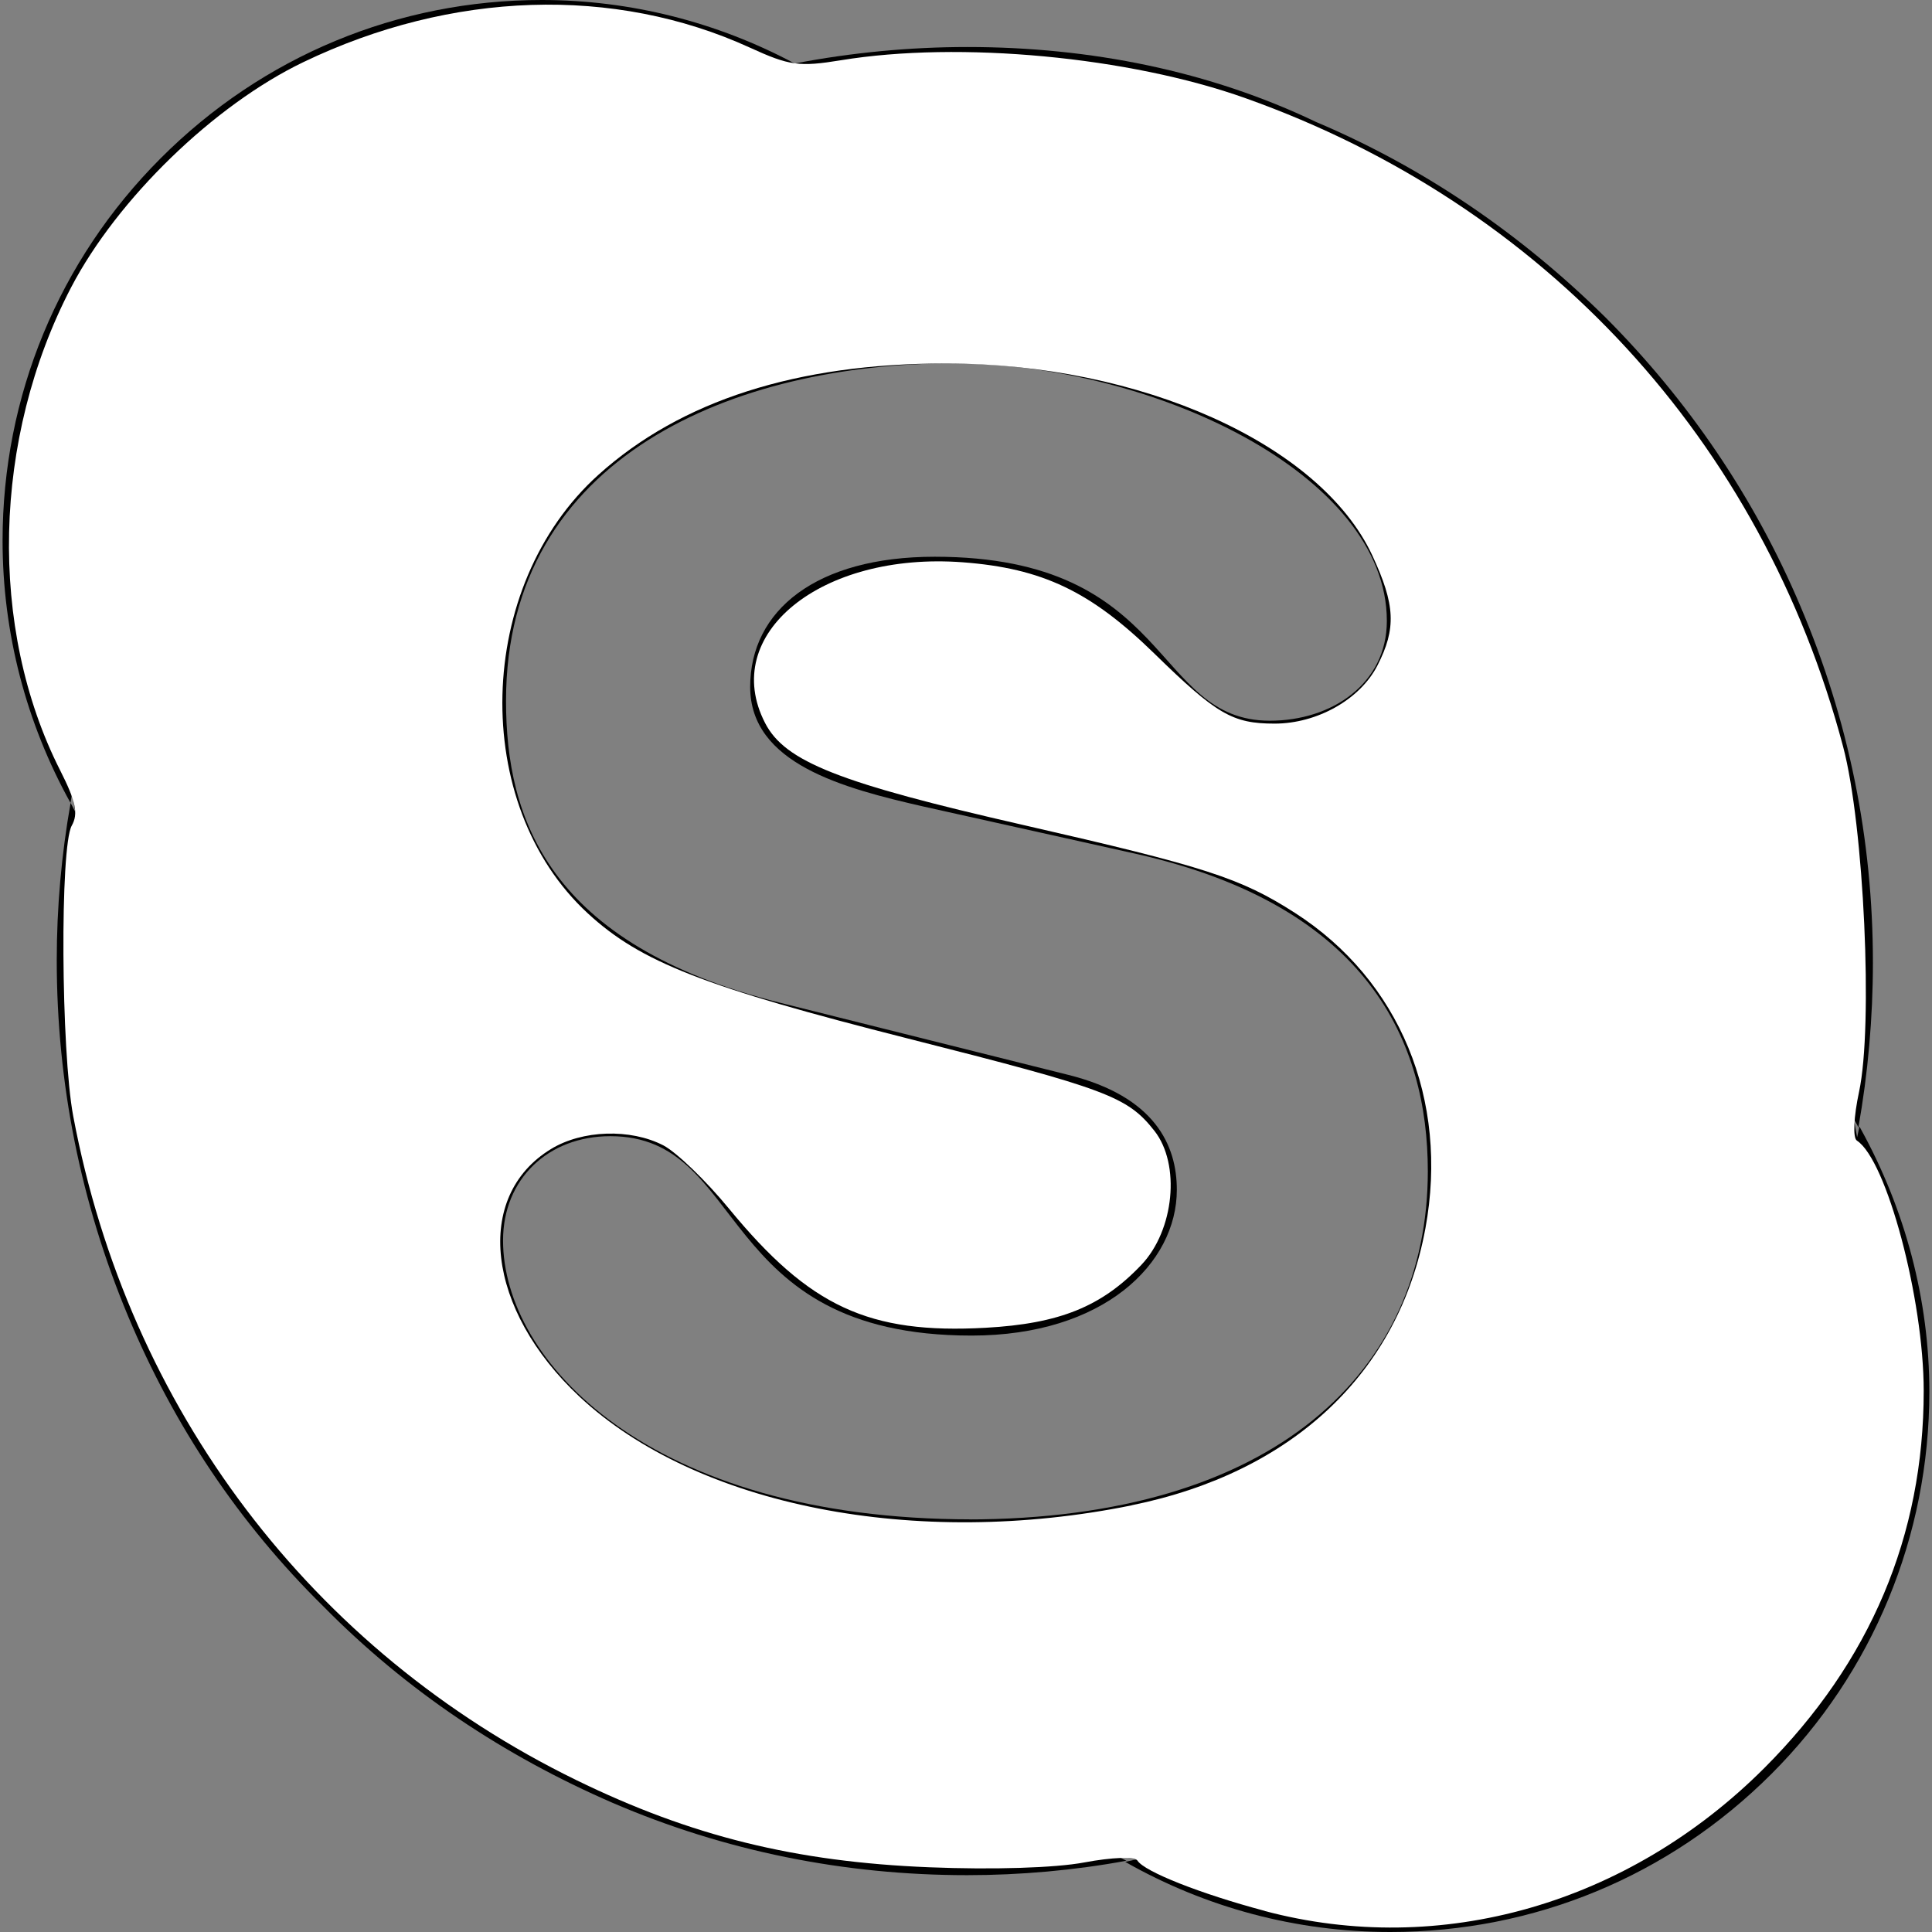 <?xml version="1.0" encoding="UTF-8" standalone="no"?>
<svg
   xmlns:dc="http://purl.org/dc/elements/1.1/"
   xmlns:cc="http://creativecommons.org/ns#"
   xmlns:rdf="http://www.w3.org/1999/02/22-rdf-syntax-ns#"
   xmlns:svg="http://www.w3.org/2000/svg"
   xmlns="http://www.w3.org/2000/svg"
   xmlns:sodipodi="http://sodipodi.sourceforge.net/DTD/sodipodi-0.dtd"
   xmlns:inkscape="http://www.inkscape.org/namespaces/inkscape"
   aria-labelledby="simpleicons-skype-icon"
   role="img"
   viewBox="0 0 24 24"
   version="1.1"
   id="svg5"
   sodipodi:docname="skype.svg"
   inkscape:version="0.92.1 r15371">
  <rect x="0" y="0" width="24" height="24" fill="#808080" stroke="none"/>
  <defs
     id="defs9" />
  <sodipodi:namedview
     pagecolor="#ffffff"
     bordercolor="#666666"
     borderopacity="1"
     objecttolerance="10"
     gridtolerance="10"
     guidetolerance="10"
     inkscape:pageopacity="0"
     inkscape:pageshadow="2"
     inkscape:window-width="640"
     inkscape:window-height="746"
     id="namedview7"
     showgrid="false"
     inkscape:zoom="9.8333333"
     inkscape:cx="12"
     inkscape:cy="-4.2711864"
     inkscape:window-x="307"
     inkscape:window-y="248"
     inkscape:window-maximized="0"
     inkscape:current-layer="svg5" />
  <title
     id="simpleicons-skype-icon">Skype icon</title>
  <path
     d="M12.069 18.874c-4.023 0-5.82-1.979-5.82-3.464 0-.765.561-1.296 1.333-1.296 1.723 0 1.273 2.477 4.487 2.477 1.641 0 2.55-.895 2.55-1.811 0-.551-.269-1.16-1.354-1.429l-3.576-.895c-2.88-.724-3.403-2.286-3.403-3.751 0-3.047 2.861-4.191 5.549-4.191 2.471 0 5.393 1.373 5.393 3.199 0 .784-.688 1.24-1.453 1.24-1.469 0-1.198-2.037-4.164-2.037-1.469 0-2.292.664-2.292 1.617s1.153 1.258 2.157 1.487l2.637.587c2.891.649 3.624 2.346 3.624 3.944 0 2.476-1.902 4.324-5.722 4.324m11.084-4.882l-.029.135-.044-.24c.015.045.044.074.059.12.12-.675.181-1.363.181-2.052 0-1.529-.301-3.012-.898-4.42-.569-1.348-1.395-2.562-2.427-3.596-1.049-1.033-2.247-1.856-3.595-2.426-1.318-.631-2.801-.93-4.328-.93-.72 0-1.444.07-2.143.204l.119.06-.239-.033.119-.025C8.91.274 7.829 0 6.731 0c-1.789 0-3.47.698-4.736 1.967C.729 3.235.032 4.923.032 6.716c0 1.143.292 2.265.844 3.258l.02-.124.041.239-.06-.115c-.114.645-.172 1.299-.172 1.955 0 1.53.3 3.017.884 4.416.568 1.362 1.378 2.576 2.427 3.609 1.034 1.05 2.247 1.857 3.595 2.442 1.394.6 2.877.898 4.404.898.659 0 1.334-.06 1.977-.179l-.119-.062.24.046-.135.03c1.002.569 2.126.871 3.294.871 1.783 0 3.459-.69 4.733-1.963 1.259-1.259 1.962-2.951 1.962-4.749 0-1.138-.299-2.262-.853-3.266"
     id="path3" />
  <path
     style="fill:#ffffff;stroke-width:0.102"
     d="m 15.712,23.738 c -0.797,-0.212 -1.496,-0.488 -1.582,-0.625 -0.033,-0.052 -0.314,-0.042 -0.661,0.023 -0.36,0.068 -1.138,0.092 -1.926,0.06 C 9.879,23.129 8.582,22.808 7.157,22.112 3.871,20.507 1.594,17.501 0.91,13.867 0.757,13.055 0.744,10.52 0.891,10.257 0.975,10.108 0.942,9.954 0.747,9.569 -0.148,7.803 -0.094,5.446 0.884,3.569 1.458,2.47 2.659,1.305 3.768,0.772 c 1.841,-0.885 3.864,-0.95 5.546,-0.181 0.494,0.226 0.612,0.242 1.135,0.157 1.47,-0.241 3.58,-0.043 5.024,0.472 3.713,1.322 6.415,4.254 7.423,8.056 0.259,0.976 0.374,3.467 0.198,4.286 -0.067,0.313 -0.079,0.573 -0.027,0.607 0.369,0.239 0.83,1.967 0.83,3.109 0,1.798 -0.663,3.367 -1.978,4.683 -1.692,1.692 -4.022,2.359 -6.208,1.778 z m -1.654,-5.039 c 2.002,-0.407 3.319,-1.648 3.649,-3.44 0.294,-1.598 -0.32,-3.084 -1.621,-3.919 -0.675,-0.433 -1.111,-0.574 -3.372,-1.091 C 10.422,9.726 9.753,9.462 9.505,8.983 8.934,7.88 10.198,6.852 11.961,6.985 c 0.987,0.075 1.586,0.36 2.378,1.133 0.775,0.757 0.972,0.871 1.495,0.871 0.529,0 1.061,-0.301 1.276,-0.72 0.237,-0.462 0.223,-0.755 -0.063,-1.37 -0.643,-1.381 -2.874,-2.384 -5.301,-2.384 -1.849,0 -3.286,0.461 -4.311,1.382 -1.536,1.381 -1.602,4.095 -0.133,5.449 0.657,0.606 1.445,0.913 3.981,1.556 2.47,0.626 2.721,0.719 3.057,1.145 0.327,0.415 0.248,1.235 -0.162,1.666 -0.493,0.519 -1.017,0.73 -1.933,0.781 -1.453,0.08 -2.187,-0.261 -3.187,-1.477 C 8.772,14.668 8.403,14.313 8.24,14.228 7.831,14.017 7.233,14.036 6.844,14.274 5.88,14.862 6.041,16.267 7.198,17.349 c 1.454,1.36 4.176,1.896 6.86,1.351 z"
     id="path19"
     inkscape:connector-curvature="0" />
</svg>
